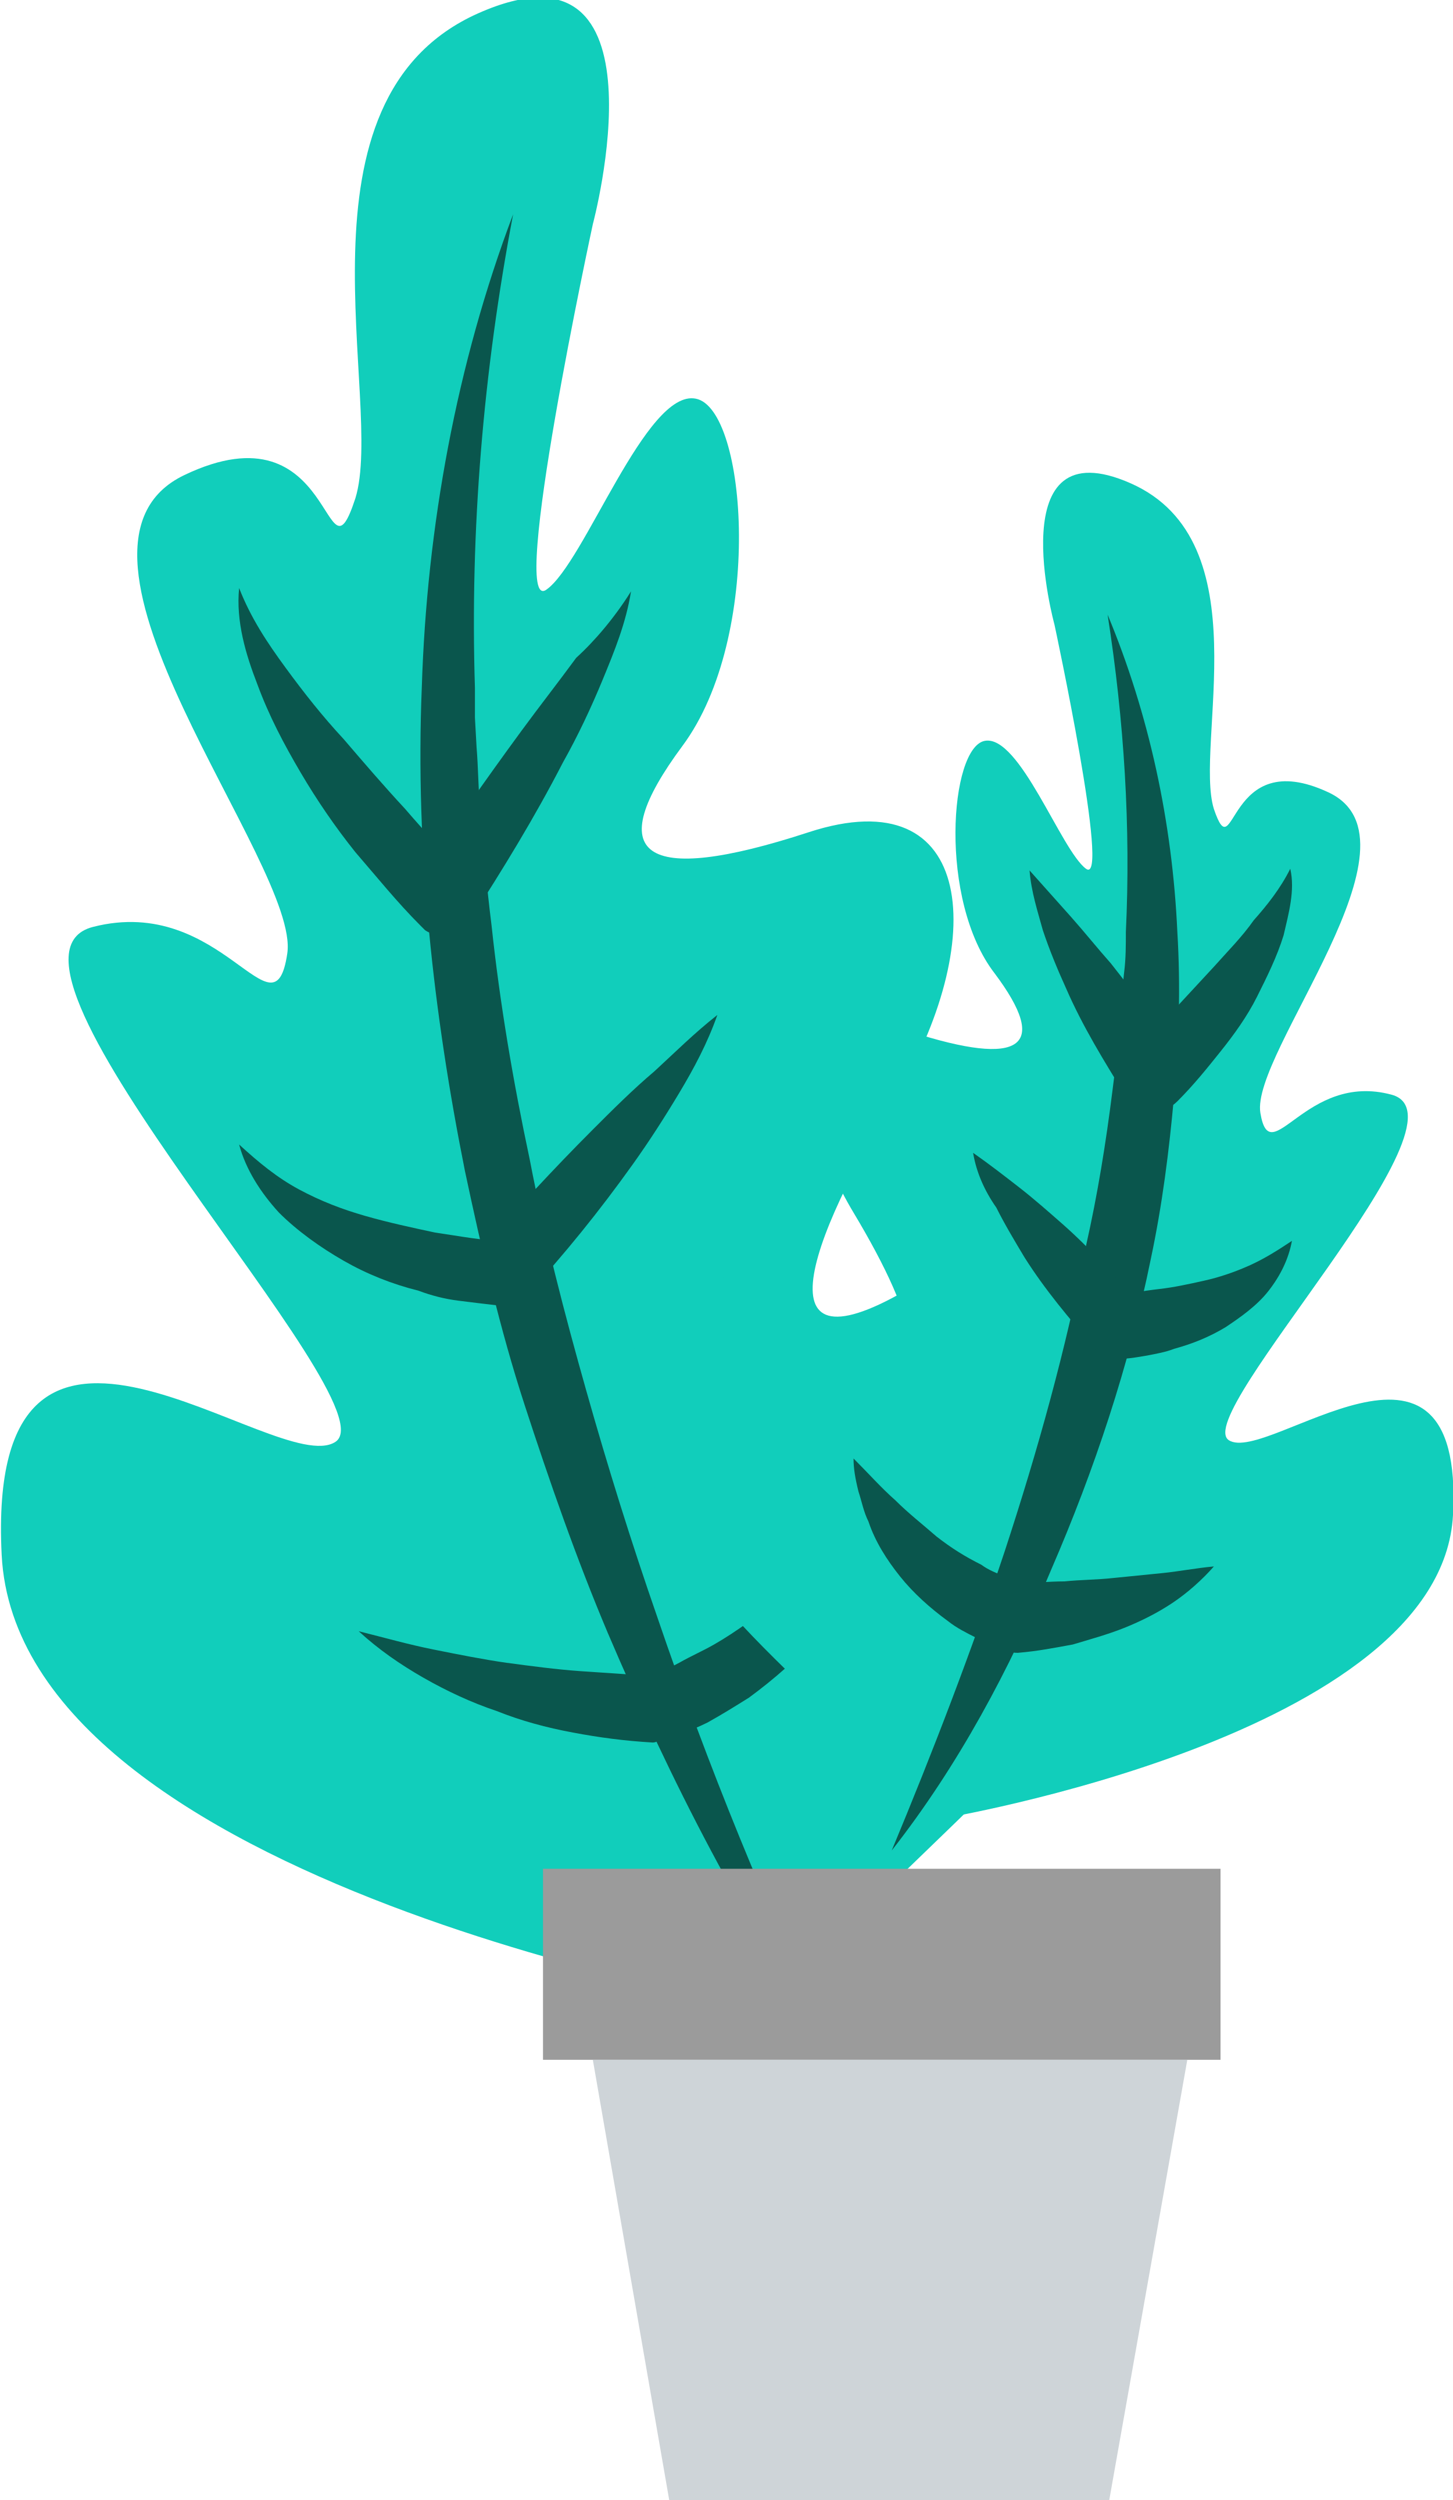 <?xml version="1.0" encoding="utf-8"?>
<svg version="1.1" xmlns="http://www.w3.org/2000/svg" xmlns:xlink="http://www.w3.org/1999/xlink" x="0px" y="0px"
	 viewBox="0 0 87.5 150.5" enable-background="new 0 0 87.5 150.5" xml:space="preserve">
<g>
	<g>
		<path fill="#11CEBB" d="M46.1,120.9c0,0-45-7.4-46-27.3s16.6-4.5,20.1-6.8s-22.4-29-14.6-31s10.9,7,11.7,1.6
			c0.8-5.3-15.4-24.4-6.2-28.8s8.4,7.2,10.3,1.4c1.8-5.8-4.3-24,7.4-29.2s6.9,12.7,6.9,12.7s-5.1,23.6-2.8,22c2.3-1.6,6-12.1,9-11.5
			c3.1,0.6,4.1,14.3-0.8,20.9s-2.5,8.5,7.6,5.2s10.9,6.6,5.1,16.2s-8,17.2,2.5,10.3c10.5-7,19.1-7.6,16.8,7.6S63.9,103,46.1,120.9z"
			/>
		<g>
			<path fill="#0A564D" d="M50.4,123.8c-5.6-7.9-10-16.6-13.8-25.5c-1.9-4.5-3.5-9.1-5-13.7c-1.5-4.6-2.6-9.4-3.6-14.1
				c-1.9-9.5-3-19.3-2.6-29.1c0.3-9.7,2.1-19.5,5.5-28.5c-1.8,9.5-2.6,19-2.3,28.5l0,1.8l0.1,1.8c0.1,1.2,0.1,2.4,0.2,3.6
				c0.2,2.4,0.4,4.7,0.7,7.1c0.5,4.7,1.3,9.4,2.3,14.1c0.9,4.7,2.1,9.3,3.4,13.9c1.3,4.6,2.7,9.1,4.3,13.7
				C42.6,106.2,46.2,115.1,50.4,123.8z"/>
			<path fill="#0A564D" d="M53.9,88.4c-0.2,0.9-0.4,1.8-0.6,2.7c-0.3,0.8-0.6,1.7-1,2.6c-0.8,1.7-1.8,3.2-3,4.7
				c-1.2,1.4-2.7,2.7-4.2,3.8c-0.8,0.5-1.6,1-2.5,1.5c-0.4,0.2-0.9,0.4-1.3,0.6c-0.5,0.2-0.9,0.3-1.5,0.5c-0.2,0-0.3,0.1-0.5,0.1
				c-1.7-0.1-3.2-0.3-4.8-0.6c-1.6-0.3-3.1-0.7-4.6-1.3c-1.5-0.5-3-1.2-4.4-2c-1.4-0.8-2.7-1.7-3.9-2.8c1.6,0.4,3,0.8,4.5,1.1
				c1.5,0.3,3,0.6,4.4,0.8c1.5,0.2,3,0.4,4.4,0.5c1.5,0.1,3,0.2,4.4,0.3l-0.5,0.1c0.2-0.1,0.7-0.2,1-0.4c0.4-0.1,0.7-0.3,1.1-0.5
				c0.7-0.4,1.4-0.7,2.1-1.1c1.4-0.8,2.7-1.8,4-2.8c0.3-0.3,0.6-0.6,0.9-0.8c0.3-0.3,0.6-0.6,0.9-0.9l0.9-0.9l0.9-0.9
				c0.6-0.6,1.1-1.3,1.7-2C52.8,89.9,53.3,89.1,53.9,88.4z"/>
			<path fill="#0A564D" d="M43.2,61.1c-0.6,1.7-1.4,3.2-2.3,4.7c-0.9,1.5-1.8,2.9-2.8,4.3c-2,2.8-4.1,5.4-6.4,7.9l0,0
				c-0.4,0.5-1,0.7-1.6,0.6c-0.9-0.1-1.7-0.2-2.5-0.3c-0.8-0.1-1.6-0.3-2.4-0.6c-1.6-0.4-3.1-1-4.5-1.8c-1.4-0.8-2.8-1.8-3.9-2.9
				c-1.1-1.2-2-2.6-2.4-4.1c1.2,1.1,2.3,2,3.6,2.7c1.3,0.7,2.6,1.2,4,1.6c1.4,0.4,2.8,0.7,4.2,1c1.4,0.2,2.9,0.5,4.2,0.5l-1.6,0.7
				c2.2-2.5,4.5-5,6.9-7.4c1.2-1.2,2.4-2.4,3.7-3.5C40.6,63.4,41.8,62.2,43.2,61.1z"/>
			<path fill="#0A564D" d="M38,35.6c-0.3,1.9-1,3.6-1.7,5.3c-0.7,1.7-1.5,3.4-2.4,5c-1.7,3.3-3.6,6.4-5.6,9.5
				c-0.6,0.9-1.8,1.2-2.7,0.6c-0.1-0.1-0.2-0.2-0.3-0.3c-1.4-1.4-2.6-2.9-3.9-4.4c-1.2-1.5-2.3-3.1-3.3-4.8c-1-1.7-1.9-3.4-2.6-5.3
				c-0.7-1.8-1.3-3.8-1.1-5.8c0.7,1.8,1.7,3.3,2.8,4.8c1.1,1.5,2.2,2.9,3.5,4.3c1.2,1.4,2.4,2.8,3.7,4.2c1.2,1.4,2.5,2.8,3.8,4
				l-3.1,0.3c2-3,4.1-6,6.3-9c1.1-1.5,2.2-2.9,3.3-4.4C35.8,38.6,37,37.2,38,35.6z"/>
		</g>
	</g>
	<g>
		<path fill="#11CEBB" d="M56.6,109.5c0,0,30.2-5,30.9-18.3c0.7-13.4-11.2-3-13.5-4.5c-2.3-1.5,15-19.4,9.8-20.8
			c-5.2-1.4-7.3,4.7-7.9,1.1c-0.6-3.6,10.3-16.4,4.1-19.3c-6.2-2.9-5.6,4.8-6.9,1c-1.2-3.9,2.9-16.1-5-19.6s-4.6,8.5-4.6,8.5
			s3.4,15.8,1.9,14.7c-1.5-1.1-4-8.1-6.1-7.7c-2.1,0.4-2.8,9.6,0.6,14c3.3,4.4,1.7,5.7-5.1,3.5s-7.3,4.4-3.4,10.9
			c3.9,6.5,5.4,11.6-1.7,6.9S36.9,74.8,38.4,85S44.6,97.5,56.6,109.5z"/>
		<g>
			<path fill="#0A564D" d="M53.7,111.4c2.5-6,4.8-12,6.8-18c2-6.1,3.7-12.2,4.9-18.4c0.7-3.1,1.2-6.2,1.6-9.4
				c0.2-1.6,0.4-3.1,0.5-4.7c0.1-0.8,0.1-1.6,0.2-2.4c0.1-0.8,0.1-1.6,0.1-2.4c0.3-6.3-0.1-12.7-1.1-19.1c2.5,6,3.9,12.5,4.2,19.1
				c0.2,3.3,0.1,6.6-0.2,9.9c-0.3,3.3-0.7,6.5-1.4,9.8c-1.3,6.4-3.4,12.7-6,18.7C60.8,100.5,57.7,106.3,53.7,111.4z"/>
			<path fill="#0A564D" d="M51.4,87.8c0.9,0.9,1.7,1.8,2.5,2.5c0.8,0.8,1.7,1.5,2.5,2.2c0.9,0.7,1.7,1.2,2.7,1.7
				c0.4,0.3,0.9,0.5,1.4,0.7c0.2,0.1,0.5,0.2,0.7,0.3c0.2,0.1,0.5,0.2,0.6,0.2l-0.5-0.1c0.9,0,1.9-0.1,2.8-0.1c1-0.1,2-0.1,2.9-0.2
				c1-0.1,2-0.2,3-0.3c1-0.1,2-0.3,3.1-0.4c-0.7,0.8-1.6,1.6-2.5,2.2c-0.9,0.6-1.9,1.1-2.9,1.5c-1,0.4-2.1,0.7-3.1,1
				c-1.1,0.2-2.1,0.4-3.3,0.5c-0.2,0-0.3,0-0.5-0.1l0,0c-0.5-0.1-0.8-0.2-1.1-0.4c-0.3-0.1-0.6-0.3-0.9-0.4c-0.6-0.3-1.2-0.6-1.7-1
				c-1.1-0.8-2.1-1.7-2.9-2.7c-0.8-1-1.5-2.1-1.9-3.3c-0.3-0.6-0.4-1.2-0.6-1.8C51.5,89,51.4,88.4,51.4,87.8z"/>
			<path fill="#0A564D" d="M58.6,69.4c1,0.7,1.9,1.4,2.8,2.1c0.9,0.7,1.8,1.5,2.6,2.2c1.7,1.5,3.2,3.2,4.7,4.9l-1.6-0.7
				c0.8,0,1.8-0.2,2.7-0.3c0.9-0.1,1.8-0.3,2.7-0.5c0.9-0.2,1.8-0.5,2.7-0.9c0.9-0.4,1.7-0.9,2.6-1.5c-0.2,1.1-0.7,2.1-1.4,3
				c-0.7,0.9-1.7,1.6-2.6,2.2c-1,0.6-2,1-3.1,1.3c-0.5,0.2-1.1,0.3-1.6,0.4c-0.6,0.1-1.1,0.2-1.7,0.2c-0.6,0-1.2-0.2-1.5-0.6l0-0.1
				c-1.5-1.7-3-3.5-4.2-5.4c-0.6-1-1.2-2-1.7-3C59.3,71.7,58.8,70.6,58.6,69.4z"/>
			<path fill="#0A564D" d="M62,52.4l2.5,2.8c0.8,0.9,1.6,1.9,2.4,2.8c1.5,1.9,3,3.9,4.3,5.9l-3.1-0.3l2.5-2.7l2.5-2.7
				c0.8-0.9,1.7-1.8,2.4-2.8c0.8-0.9,1.6-1.9,2.2-3.1c0.3,1.3-0.1,2.7-0.4,4c-0.4,1.3-1,2.5-1.6,3.7c-0.6,1.2-1.4,2.3-2.2,3.3
				c-0.8,1-1.6,2-2.6,3c-0.8,0.8-2,0.8-2.8,0c-0.1-0.1-0.2-0.2-0.3-0.3c-1.3-2.1-2.6-4.2-3.6-6.5c-0.5-1.1-1-2.3-1.4-3.5
				C62.5,54.9,62.1,53.7,62,52.4z"/>
		</g>
	</g>
	<g>
		<polygon fill="#9B9B9B" points="73.5,124 35.7,124 32.7,124 32.7,112.5 73.5,112.5 		"/>
		<polygon fill="#CED4D8" points="40.3,150.5 66.8,150.5 71.5,124 35.7,124 		"/>
	</g>
</g>
</svg>
